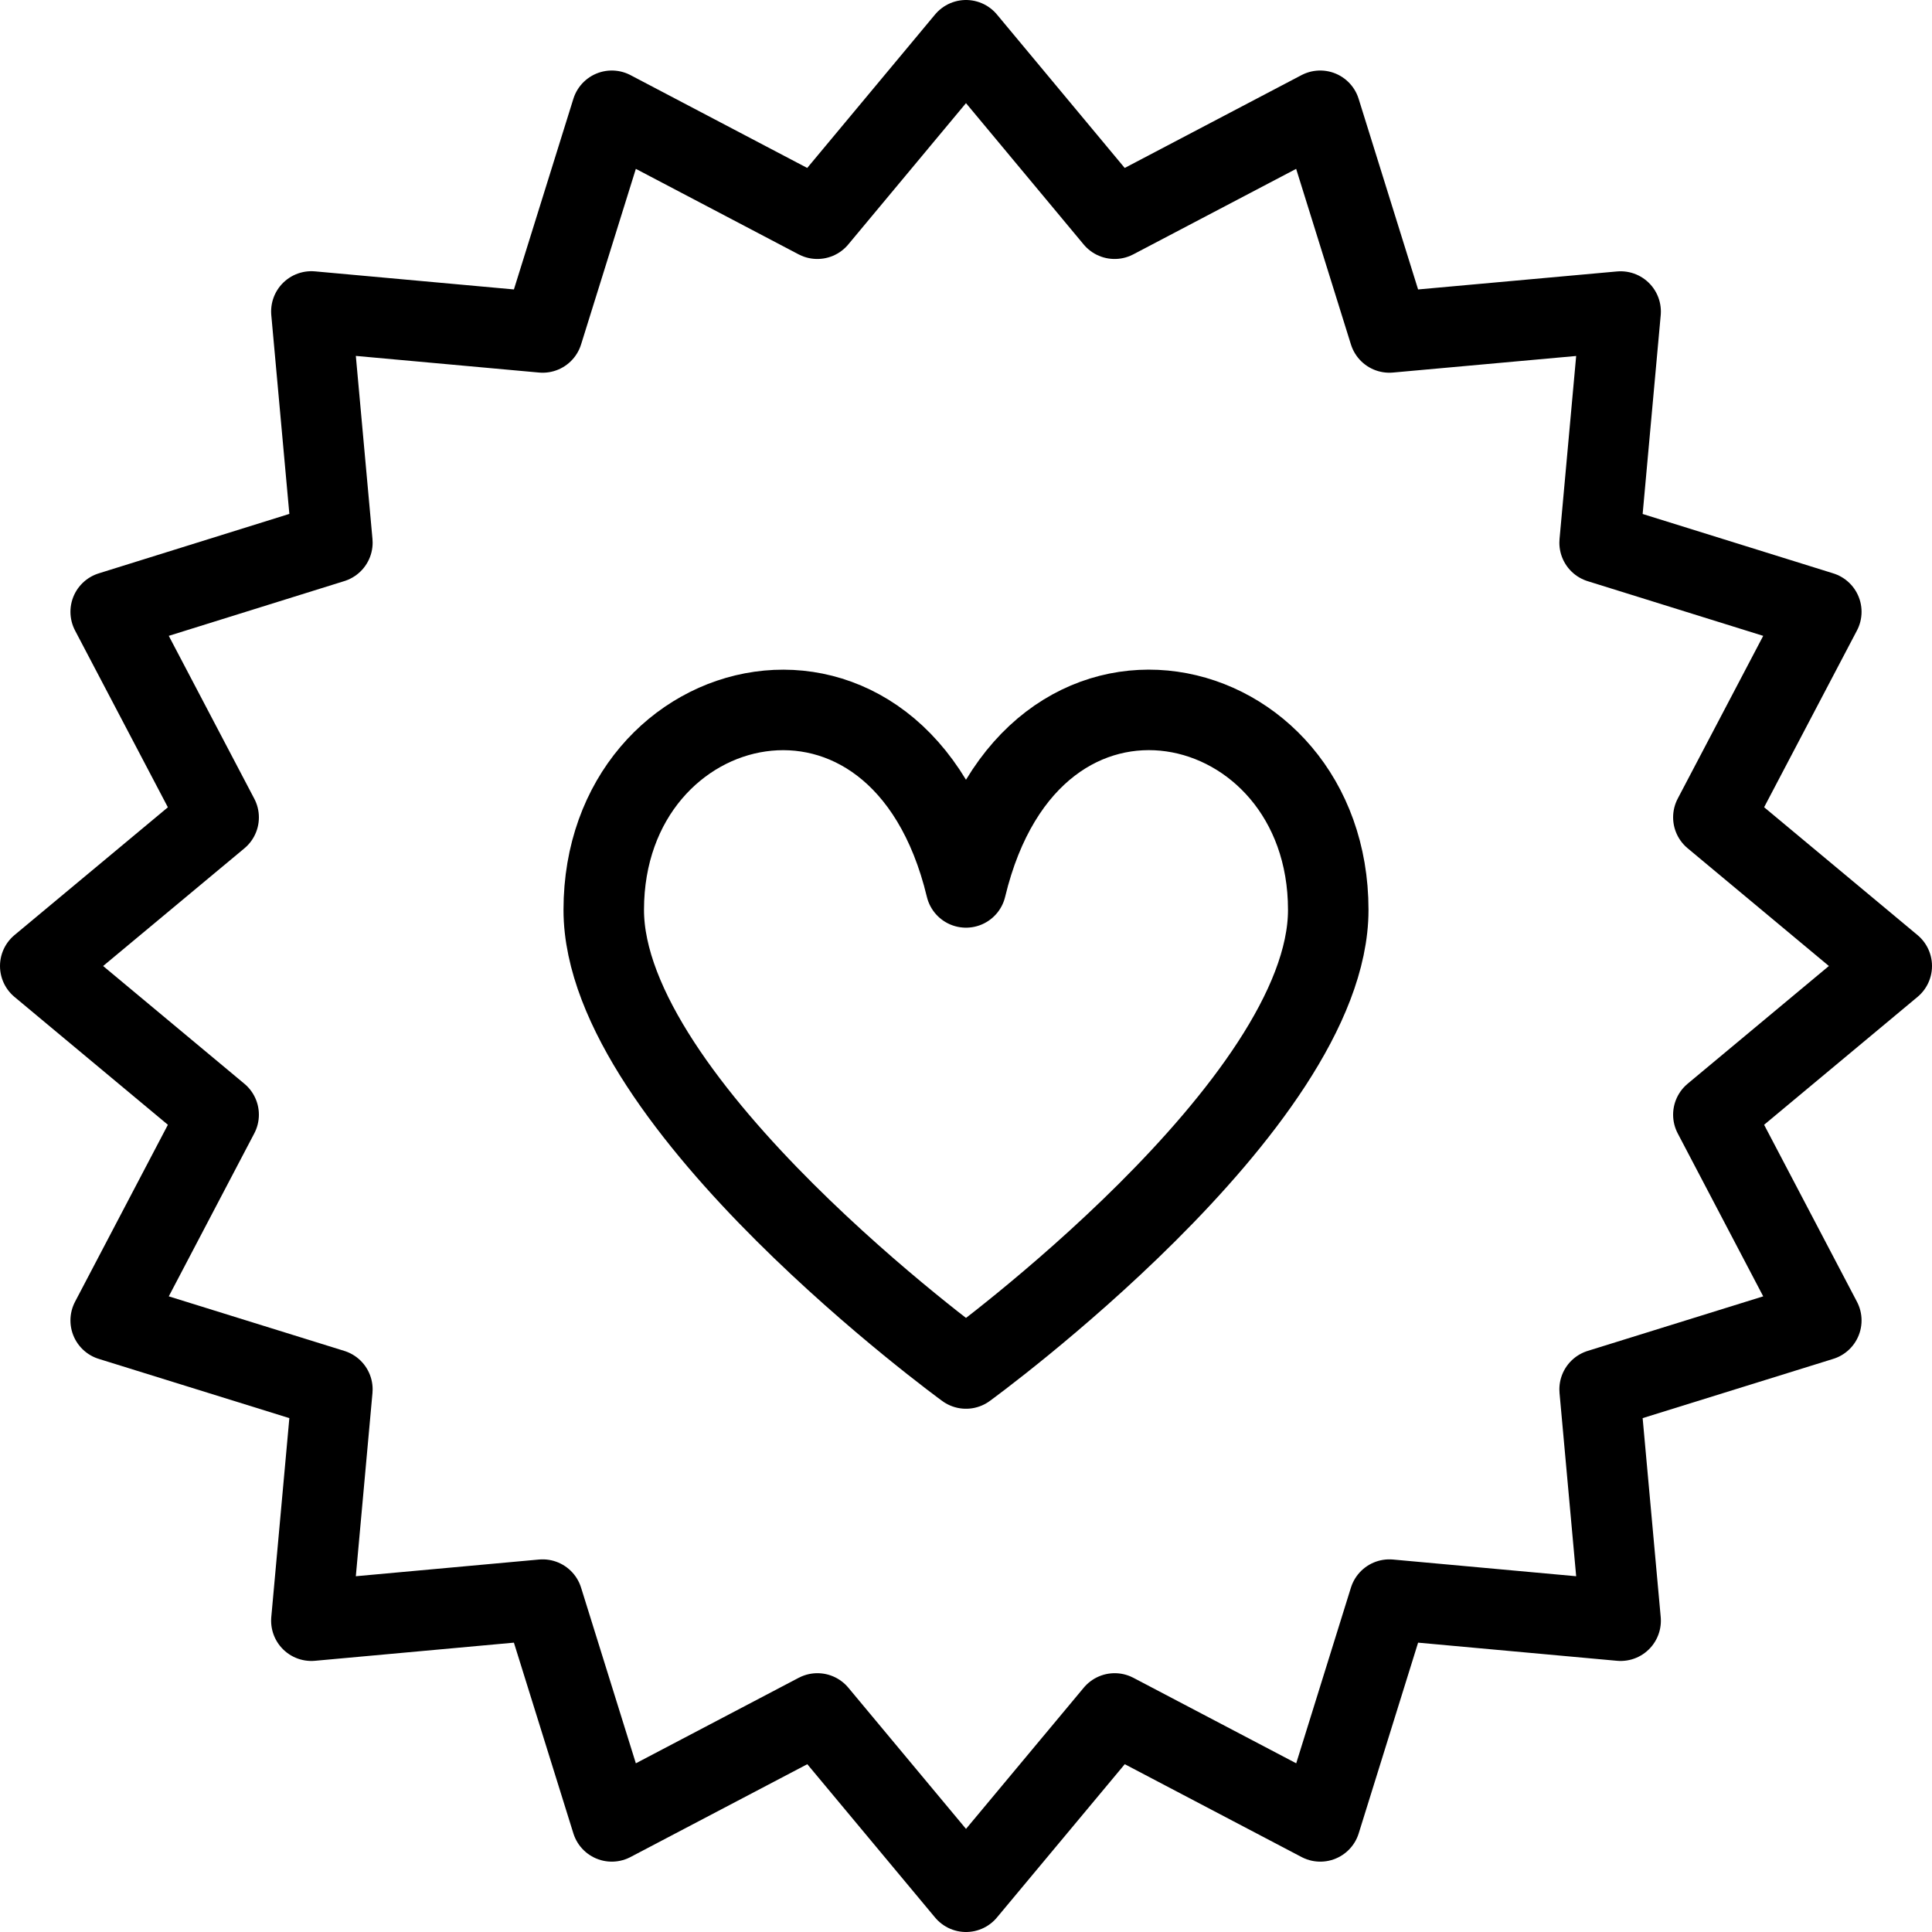 <svg xmlns="http://www.w3.org/2000/svg" viewBox="0 0 24 24" width="24" height="24"><g fill="none" stroke="#000" stroke-linejoin="round" stroke-miterlimit="10"><path d="M21.284 13.847L23.5 12l-2.216-1.847L22.625 7.6l-2.754-.858.261-2.872-2.873.26-.859-2.754-2.554 1.341L12 .5l-1.847 2.217L7.6 1.376 6.741 4.13l-2.873-.261.261 2.872-2.754.859 1.341 2.554L.5 12l2.216 1.847-1.341 2.556 2.754.856-.261 2.874 2.873-.262.859 2.755 2.554-1.341L12 23.5l1.847-2.215 2.554 1.341.858-2.755 2.873.262-.261-2.874 2.754-.856-1.341-2.556z"/><path d="M12 17s4.5-3.272 4.5-5.697c0-2.796-3.682-3.682-4.5-.279-.818-3.402-4.5-2.517-4.5.279C7.5 13.728 12 17 12 17z"/></g><path fill="none" d="M0 0h24v24H0z"/></svg>
